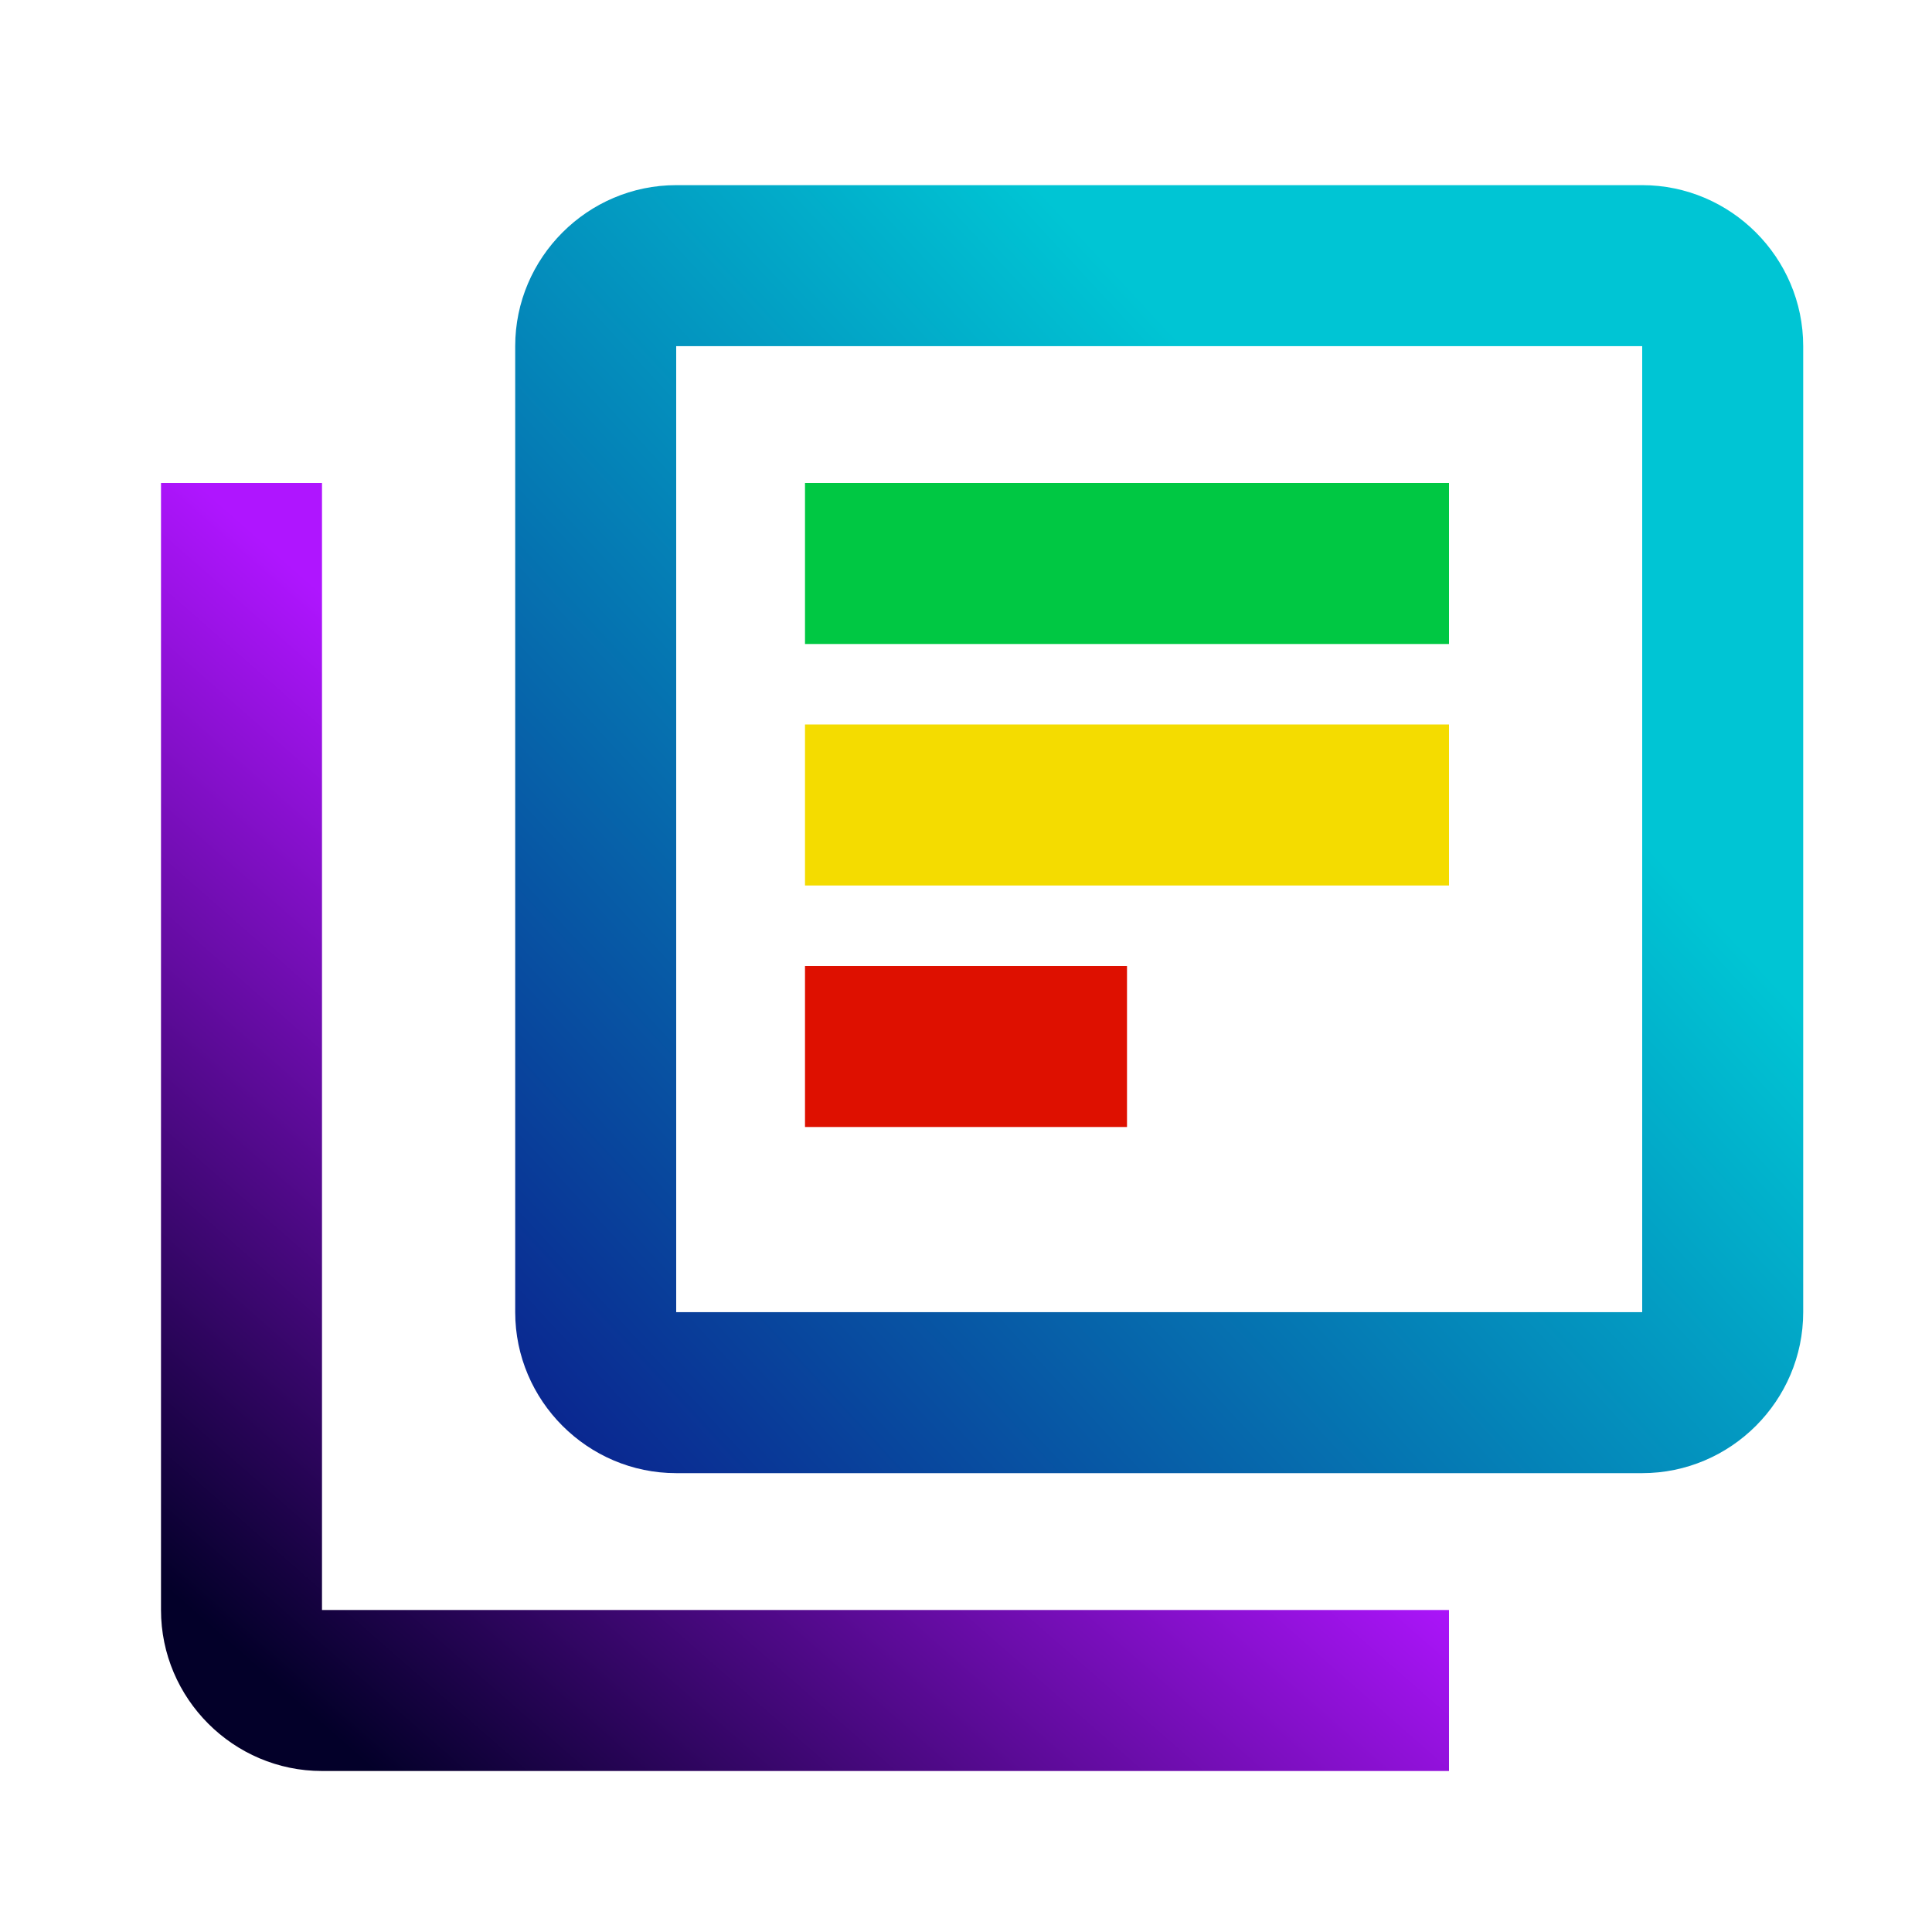 <?xml version="1.0" encoding="utf-8"?>
<!-- Generator: Adobe Illustrator 21.0.0, SVG Export Plug-In . SVG Version: 6.00 Build 0)  -->
<svg version="1.1" id="图层_1" xmlns="http://www.w3.org/2000/svg" xmlns:xlink="http://www.w3.org/1999/xlink" x="0px" y="0px"
	 viewBox="0 0 24 24" style="enable-background:new 0 0 24 24;" xml:space="preserve">
<style type="text/css">
	.st0{fill:#FFFFFF;}
	.st1{fill:none;}
	.st2{fill:#00C843;}
	.st3{fill:url(#SVGID_1_);}
	.st4{fill:#DE1000;}
	.st5{fill:#F4DC00;}
	.st6{fill:url(#SVGID_2_);}
</style>
<g id="图层_1_1_">
	<rect class="st0" width="24" height="24"/>
	<g>
		<path class="st1" d="M8,16h12V4H8V16z M10,6h8v2h-8V6z M10,9h8v2h-8V9z M10,12h4v2h-4V12z"/>
		<rect x="10" y="6" class="st2" width="8" height="2"/>
		
			<linearGradient id="SVGID_1_" gradientUnits="userSpaceOnUse" x1="2.178" y1="764.916" x2="11.115" y2="754.729" gradientTransform="matrix(1 0 0 1 0 -742)">
			<stop  offset="0.171" style="stop-color:#030029"/>
			<stop  offset="0.952" style="stop-color:#AF15FF"/>
		</linearGradient>
		<path class="st3" d="M4,6H2v14c0,1.1,0.9,2,2,2h14v-2H4V6z"/>
		<rect x="10" y="12" class="st4" width="4" height="2"/>
		<rect x="10" y="9" class="st5" width="8" height="2"/>
		
			<linearGradient id="SVGID_2_" gradientUnits="userSpaceOnUse" x1="4.006" y1="761.934" x2="17.694" y2="749.247" gradientTransform="matrix(1 0 0 1 0 -742)">
			<stop  offset="0" style="stop-color:#0D007F"/>
			<stop  offset="0.991" style="stop-color:#00C5D4"/>
		</linearGradient>
		<path class="st6" d="M20.4,2.3h-12c-1.1,0-2,0.9-2,2v12c0,1.1,0.9,2,2,2h12c1.1,0,2-0.9,2-2v-12C22.4,3.2,21.5,2.3,20.4,2.3z
			 M20.4,16.3h-12v-12h12V16.3z"/>
	</g>
</g>
</svg>
